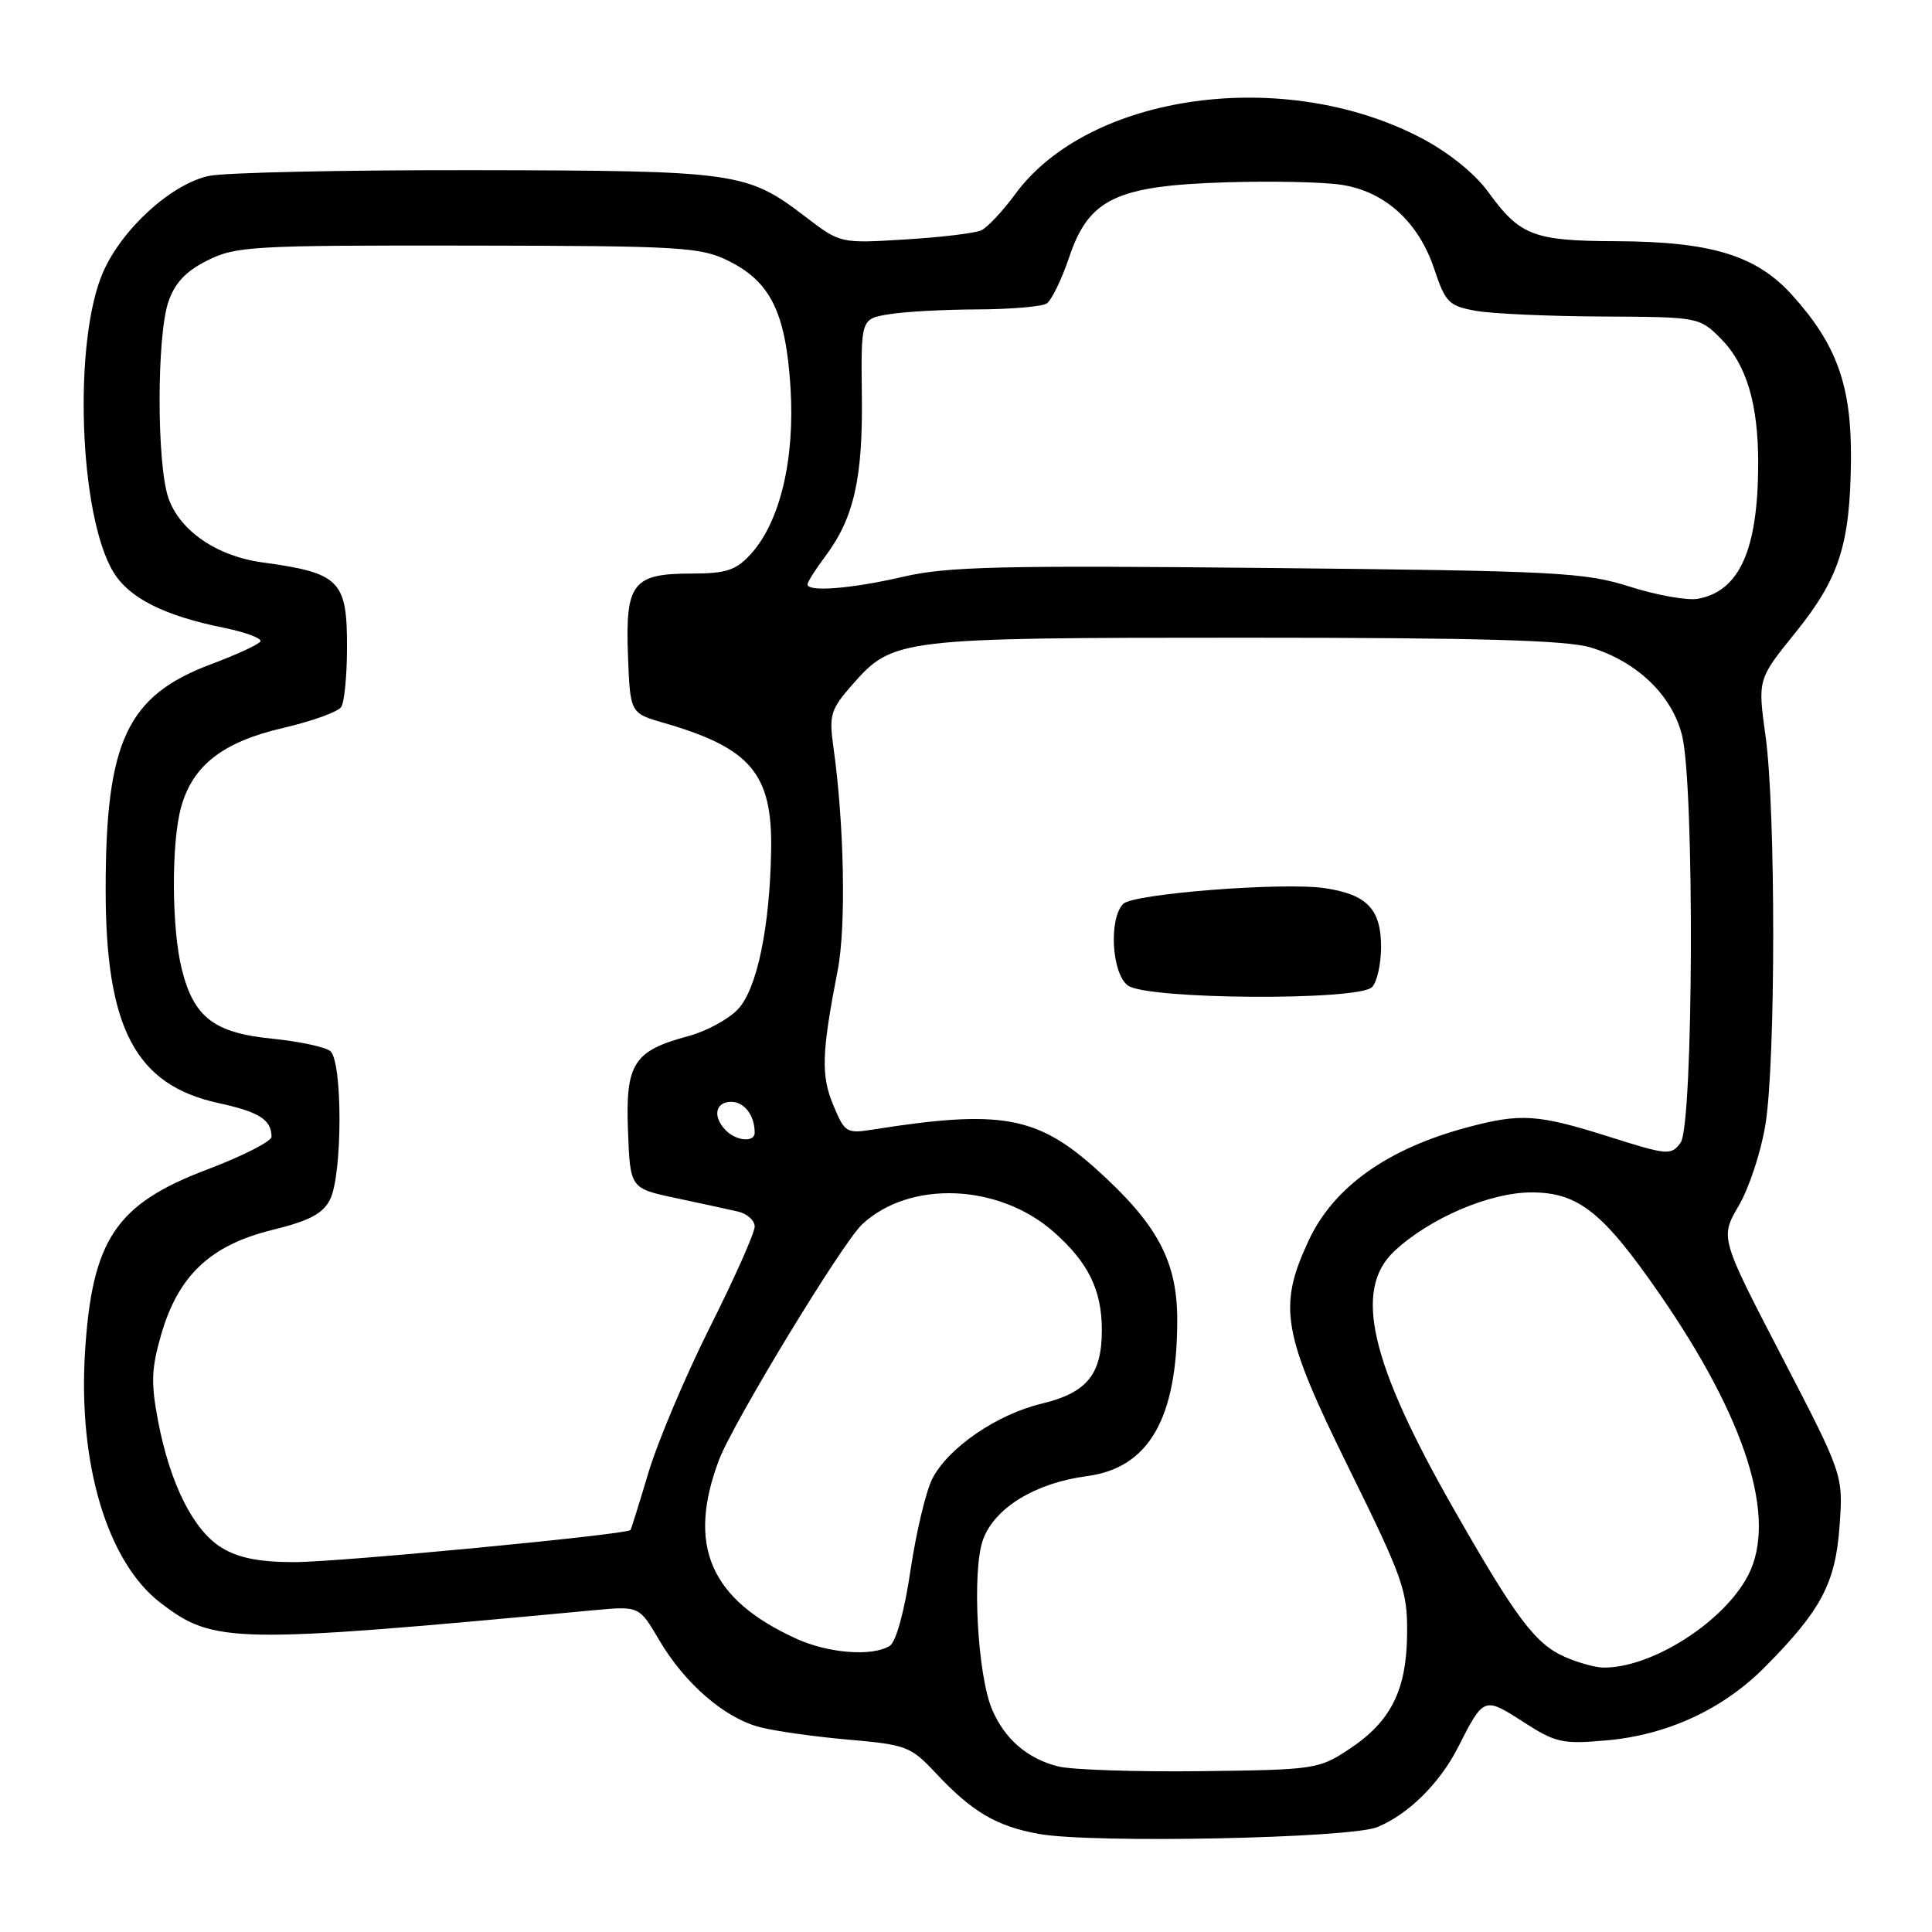 <?xml version="1.0" encoding="UTF-8" standalone="no"?>
<!DOCTYPE svg PUBLIC "-//W3C//DTD SVG 1.1//EN" "http://www.w3.org/Graphics/SVG/1.1/DTD/svg11.dtd" >
<svg xmlns="http://www.w3.org/2000/svg" xmlns:xlink="http://www.w3.org/1999/xlink" version="1.1" viewBox="0 0 256 256">
 <g >
 <path fill="currentColor"
d=" M 182.50 242.10 C 186.61 240.42 190.79 236.28 193.21 231.50 C 196.60 224.83 196.64 224.81 201.82 228.15 C 206.13 230.93 207.01 231.13 212.85 230.61 C 220.91 229.91 228.31 226.49 233.86 220.89 C 241.30 213.39 243.21 209.79 243.75 202.22 C 244.24 195.44 244.24 195.44 236.08 179.71 C 227.92 163.99 227.92 163.99 230.40 159.75 C 231.77 157.41 233.36 152.57 233.93 149.00 C 235.30 140.58 235.30 107.33 233.95 97.58 C 232.90 90.02 232.90 90.02 237.85 83.89 C 243.71 76.65 245.16 72.17 245.26 60.89 C 245.35 51.13 243.39 45.65 237.46 39.09 C 232.71 33.83 226.75 32.01 214.07 31.96 C 203.21 31.92 201.39 31.22 197.22 25.47 C 195.45 23.02 192.00 20.23 188.40 18.33 C 170.27 8.77 144.31 12.34 134.50 25.75 C 132.85 28.00 130.82 30.16 130.00 30.53 C 129.18 30.90 124.64 31.45 119.93 31.73 C 111.35 32.26 111.35 32.26 106.72 28.72 C 98.95 22.79 97.70 22.61 63.00 22.55 C 45.67 22.52 29.79 22.86 27.69 23.31 C 22.76 24.35 16.23 30.26 13.69 35.99 C 9.67 45.04 10.45 68.28 15.03 75.81 C 17.13 79.26 21.73 81.58 29.73 83.20 C 32.60 83.79 34.75 84.60 34.50 85.00 C 34.25 85.41 31.33 86.75 28.02 87.99 C 16.82 92.18 14.00 98.19 14.00 117.89 C 14.00 136.24 17.96 143.76 28.91 146.15 C 34.37 147.35 35.95 148.35 35.98 150.62 C 35.99 151.23 32.18 153.17 27.52 154.94 C 15.34 159.53 12.19 164.24 11.26 179.22 C 10.35 194.10 14.26 207.04 21.30 212.41 C 28.37 217.81 30.75 217.85 78.60 213.37 C 84.69 212.80 84.69 212.80 87.31 217.26 C 90.72 223.08 96.04 227.68 100.74 228.87 C 102.81 229.40 108.10 230.14 112.50 230.52 C 120.07 231.18 120.69 231.41 124.00 234.95 C 128.81 240.09 132.05 242.00 137.69 243.01 C 144.81 244.28 178.87 243.59 182.50 242.10 Z  M 140.21 234.06 C 136.14 233.04 133.12 230.43 131.45 226.50 C 129.51 221.91 128.77 208.14 130.25 204.03 C 131.77 199.80 137.17 196.50 144.05 195.59 C 152.21 194.51 155.98 187.98 155.99 174.95 C 156.00 167.11 153.37 162.20 145.23 154.89 C 137.42 147.87 132.52 147.00 115.75 149.66 C 112.16 150.23 111.94 150.10 110.42 146.45 C 108.77 142.50 108.86 139.56 111.01 128.50 C 112.13 122.73 111.86 109.09 110.42 98.91 C 109.84 94.74 110.06 94.00 112.94 90.72 C 118.33 84.59 119.04 84.50 165.00 84.50 C 196.05 84.50 207.57 84.83 210.76 85.79 C 216.91 87.66 221.54 92.10 222.88 97.44 C 224.55 104.08 224.39 149.08 222.69 151.41 C 221.44 153.12 221.00 153.09 213.14 150.60 C 203.77 147.64 201.50 147.49 194.50 149.36 C 183.85 152.19 176.71 157.28 173.40 164.38 C 169.29 173.21 169.90 176.65 178.75 194.59 C 185.91 209.11 186.50 210.78 186.45 216.41 C 186.39 223.95 184.32 228.10 178.80 231.75 C 174.76 234.43 174.24 234.51 159.08 234.69 C 150.51 234.79 142.02 234.51 140.21 234.06 Z  M 181.80 130.80 C 182.46 130.14 183.00 127.73 183.00 125.45 C 183.00 120.46 181.11 118.50 175.50 117.68 C 170.00 116.87 150.18 118.42 148.84 119.76 C 146.89 121.71 147.30 129.02 149.46 130.59 C 152.00 132.45 179.97 132.63 181.80 130.80 Z  M 207.38 219.56 C 203.45 217.85 200.87 214.42 192.56 199.83 C 181.52 180.47 179.32 170.89 184.75 165.79 C 189.42 161.42 197.39 158.00 202.93 158.00 C 209.13 158.00 212.40 160.60 219.94 171.51 C 231.38 188.06 235.52 201.22 231.64 208.73 C 228.42 214.96 218.76 221.09 212.38 220.96 C 211.35 220.94 209.10 220.31 207.38 219.56 Z  M 105.50 217.13 C 94.10 211.93 91.01 204.81 95.25 193.50 C 97.10 188.57 111.61 164.68 114.24 162.23 C 120.53 156.36 132.31 156.82 139.58 163.20 C 144.19 167.25 146.00 170.92 146.00 176.23 C 146.00 182.13 144.03 184.55 138.03 185.99 C 132.08 187.42 125.66 191.82 123.54 195.93 C 122.70 197.56 121.40 203.01 120.65 208.05 C 119.84 213.52 118.73 217.56 117.90 218.08 C 115.61 219.53 109.78 219.08 105.50 217.13 Z  M 29.39 205.09 C 25.64 202.81 22.56 196.68 20.96 188.37 C 19.98 183.24 20.05 181.36 21.37 176.79 C 23.64 169.00 27.89 165.00 36.02 162.99 C 40.99 161.77 42.78 160.83 43.73 158.95 C 45.39 155.67 45.41 140.57 43.75 139.26 C 43.06 138.72 39.60 137.99 36.06 137.63 C 28.38 136.87 25.69 134.81 24.10 128.47 C 22.73 123.06 22.68 111.68 24.00 106.94 C 25.54 101.41 29.53 98.31 37.50 96.46 C 41.34 95.57 44.81 94.32 45.22 93.67 C 45.63 93.03 45.98 89.49 45.98 85.82 C 46.01 76.91 45.02 75.92 34.82 74.53 C 28.74 73.71 23.81 70.33 22.31 65.97 C 20.76 61.49 20.76 44.52 22.31 40.00 C 23.17 37.48 24.62 35.94 27.50 34.50 C 31.24 32.63 33.45 32.50 62.00 32.54 C 90.21 32.58 92.80 32.73 96.47 34.54 C 102.12 37.32 104.12 41.41 104.75 51.41 C 105.34 60.94 103.33 69.27 99.41 73.50 C 97.48 75.58 96.17 76.00 91.62 76.00 C 83.84 76.00 82.85 77.29 83.21 86.86 C 83.50 94.50 83.50 94.50 88.00 95.80 C 99.48 99.12 102.35 102.53 102.18 112.62 C 102.01 122.87 100.31 131.04 97.79 133.72 C 96.55 135.05 93.59 136.65 91.21 137.29 C 83.96 139.23 82.87 140.92 83.21 149.81 C 83.50 157.46 83.50 157.46 89.50 158.74 C 92.80 159.44 96.51 160.24 97.75 160.53 C 98.99 160.81 100.00 161.71 100.00 162.53 C 100.00 163.36 97.34 169.34 94.08 175.83 C 90.83 182.32 87.17 190.98 85.94 195.07 C 84.72 199.15 83.64 202.61 83.54 202.74 C 83.09 203.33 44.78 207.00 39.00 206.99 C 34.38 206.99 31.60 206.44 29.39 205.09 Z  M 96.20 149.80 C 94.39 147.99 94.76 146.00 96.89 146.00 C 98.63 146.00 100.00 147.80 100.00 150.08 C 100.00 151.39 97.62 151.22 96.20 149.80 Z  M 216.00 77.75 C 209.97 75.83 206.48 75.65 168.00 75.26 C 132.64 74.90 125.49 75.07 119.69 76.42 C 112.82 78.01 107.00 78.48 107.00 77.43 C 107.00 77.12 108.07 75.43 109.38 73.68 C 113.15 68.63 114.34 63.38 114.20 52.37 C 114.08 42.25 114.08 42.25 117.79 41.64 C 119.83 41.30 125.10 41.01 129.50 41.00 C 133.90 40.98 138.03 40.63 138.68 40.22 C 139.33 39.80 140.68 37.03 141.68 34.06 C 144.28 26.35 147.90 24.61 162.39 24.16 C 168.38 23.97 175.27 24.11 177.71 24.48 C 183.49 25.35 187.95 29.38 190.04 35.63 C 191.54 40.11 191.98 40.55 195.59 41.19 C 197.74 41.57 205.27 41.91 212.33 41.94 C 225.04 42.00 225.18 42.03 227.98 44.83 C 231.42 48.27 232.99 53.53 232.97 61.50 C 232.94 72.85 230.50 78.31 225.00 79.34 C 223.62 79.60 219.57 78.88 216.00 77.75 Z "/>
</g>
</svg>
